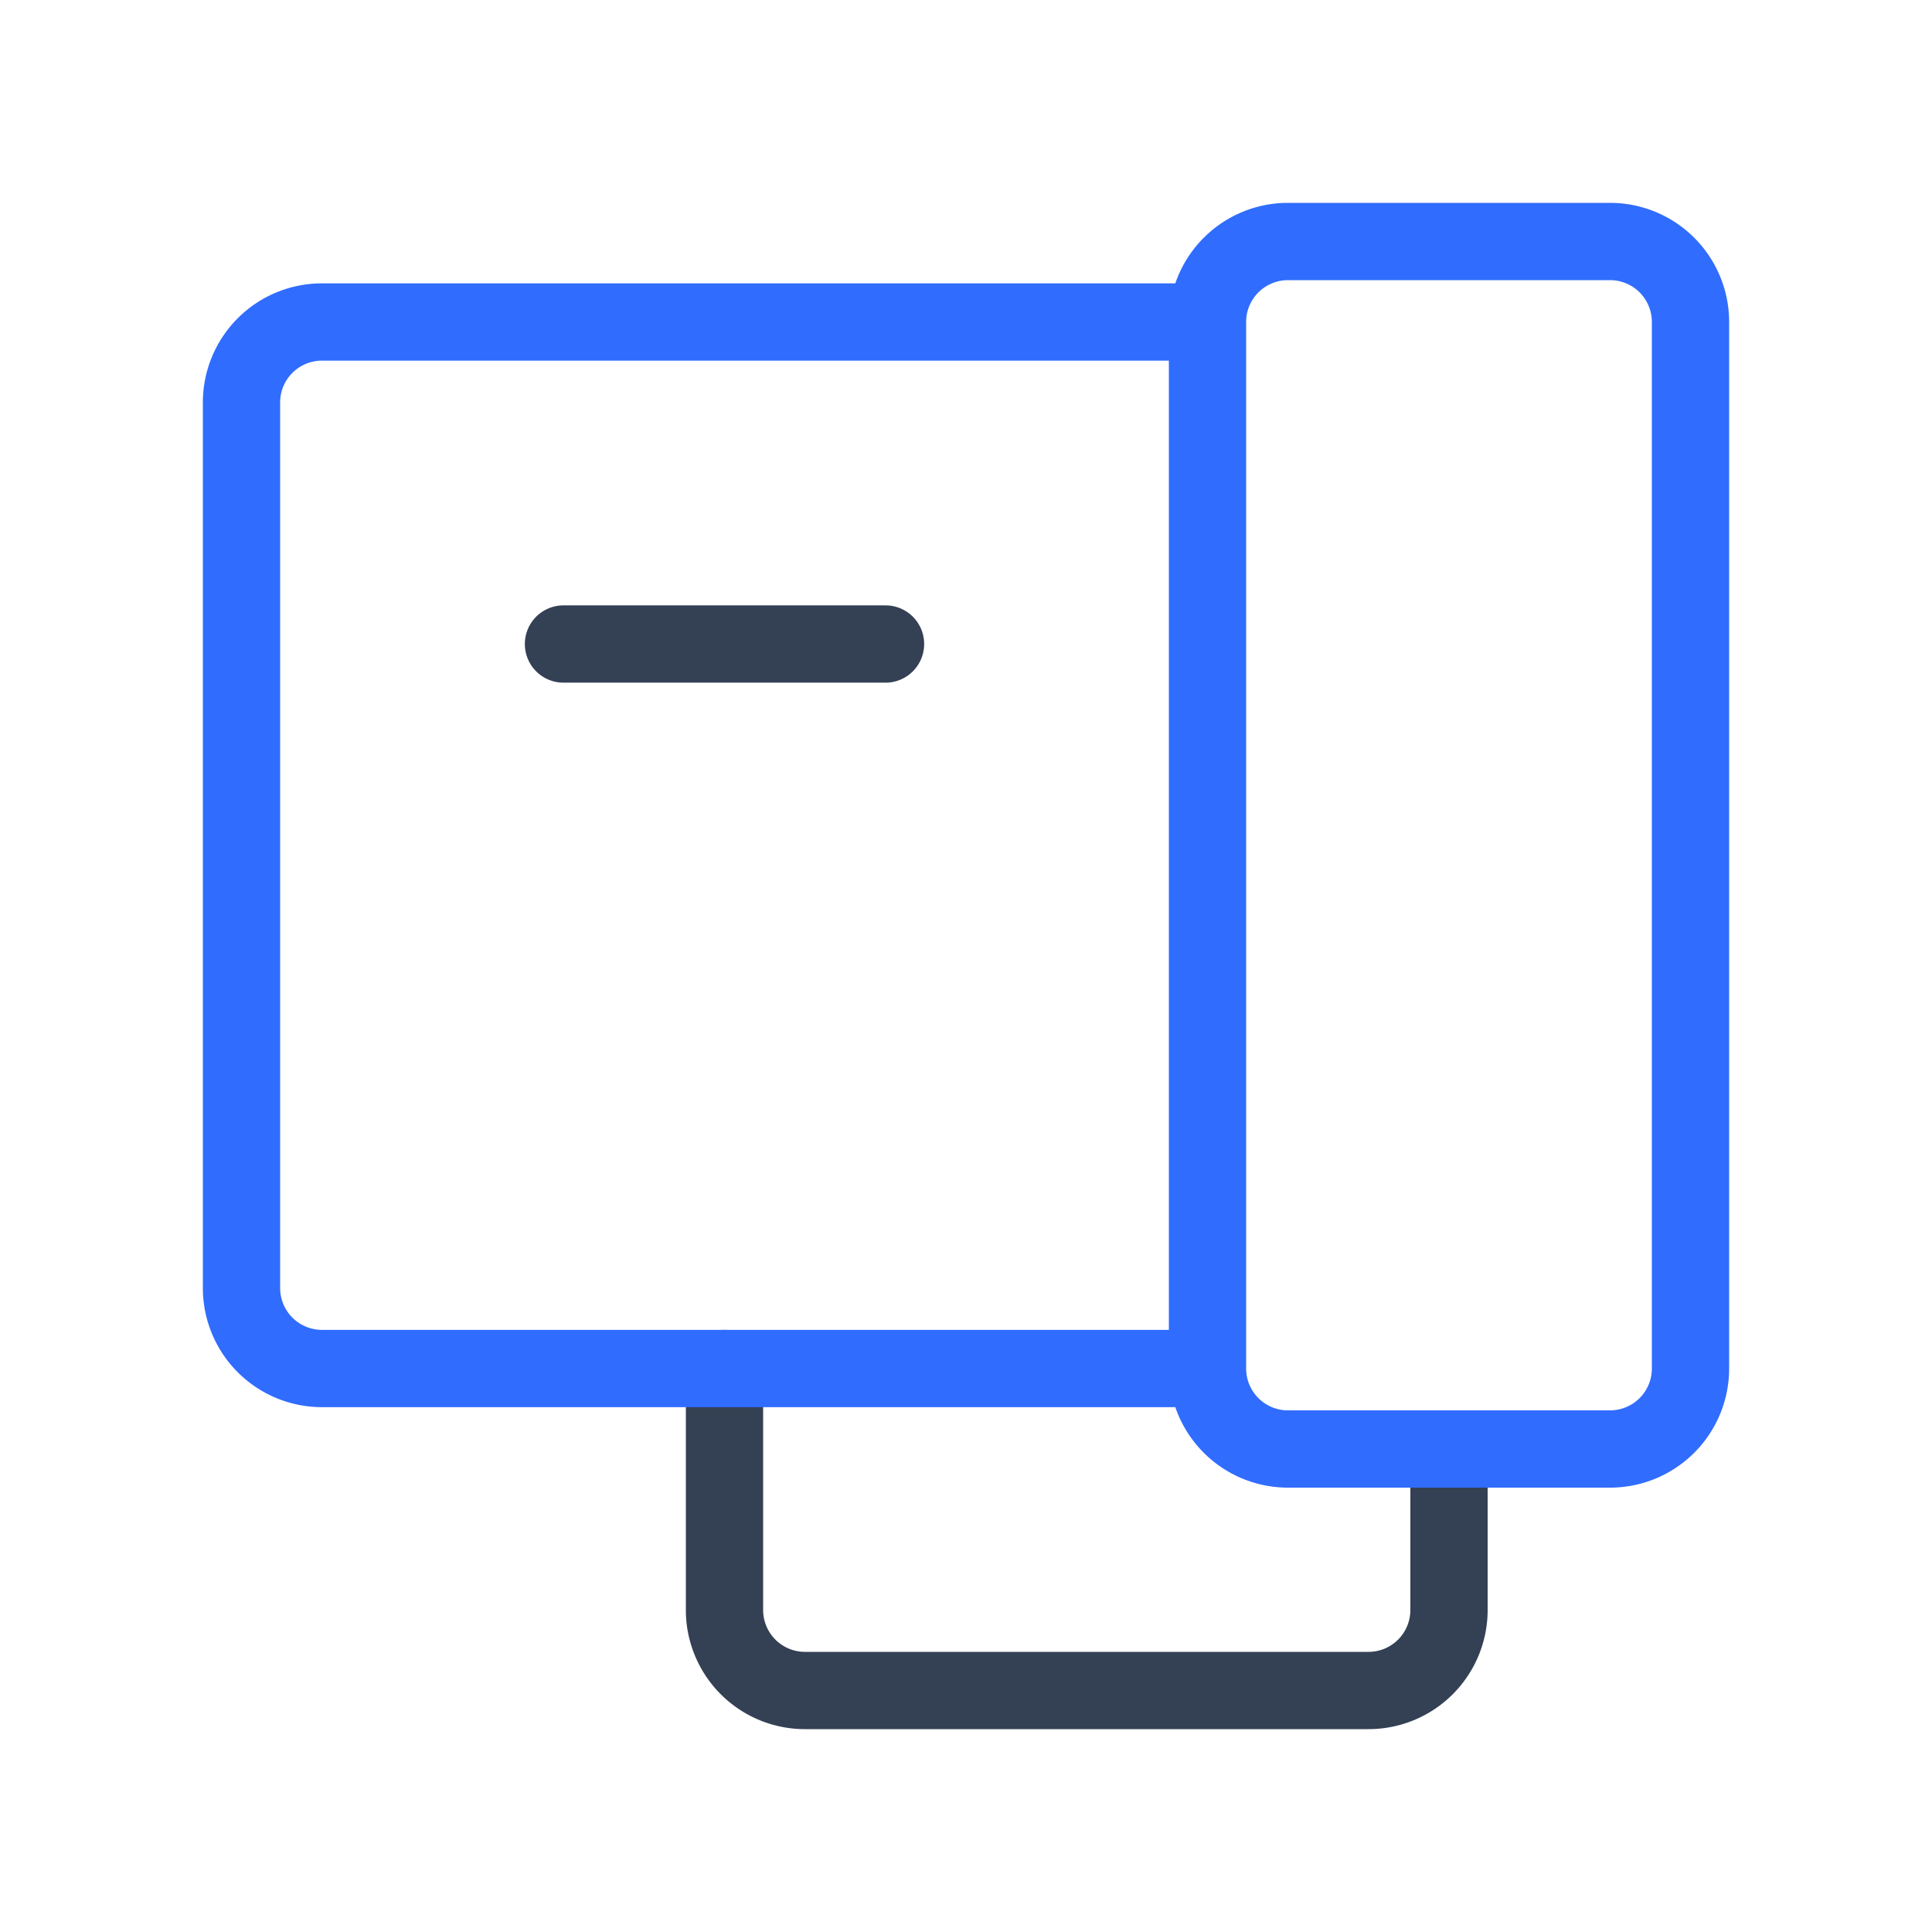 <svg xmlns="http://www.w3.org/2000/svg" width="3em" height="3em" viewBox="0 0 50 50"><g fill="none" stroke-linecap="round" stroke-linejoin="round" stroke-width="2"><path stroke="#344054" d="M18.75 35.417v6.25a2.083 2.083 0 0 0 2.083 2.083h14.584a2.083 2.083 0 0 0 2.083-2.083V37.5M22.917 16.667h-8.334"/><path stroke="#306CFE" d="M6.25 33.333V10.417a2.083 2.083 0 0 1 2.083-2.084H31.25v27.084H8.333a2.083 2.083 0 0 1-2.083-2.084M33.333 37.5h8.334a2.083 2.083 0 0 0 2.083-2.083V8.333a2.083 2.083 0 0 0-2.083-2.083h-8.334a2.083 2.083 0 0 0-2.083 2.083v27.084a2.083 2.083 0 0 0 2.083 2.083"/></g></svg>